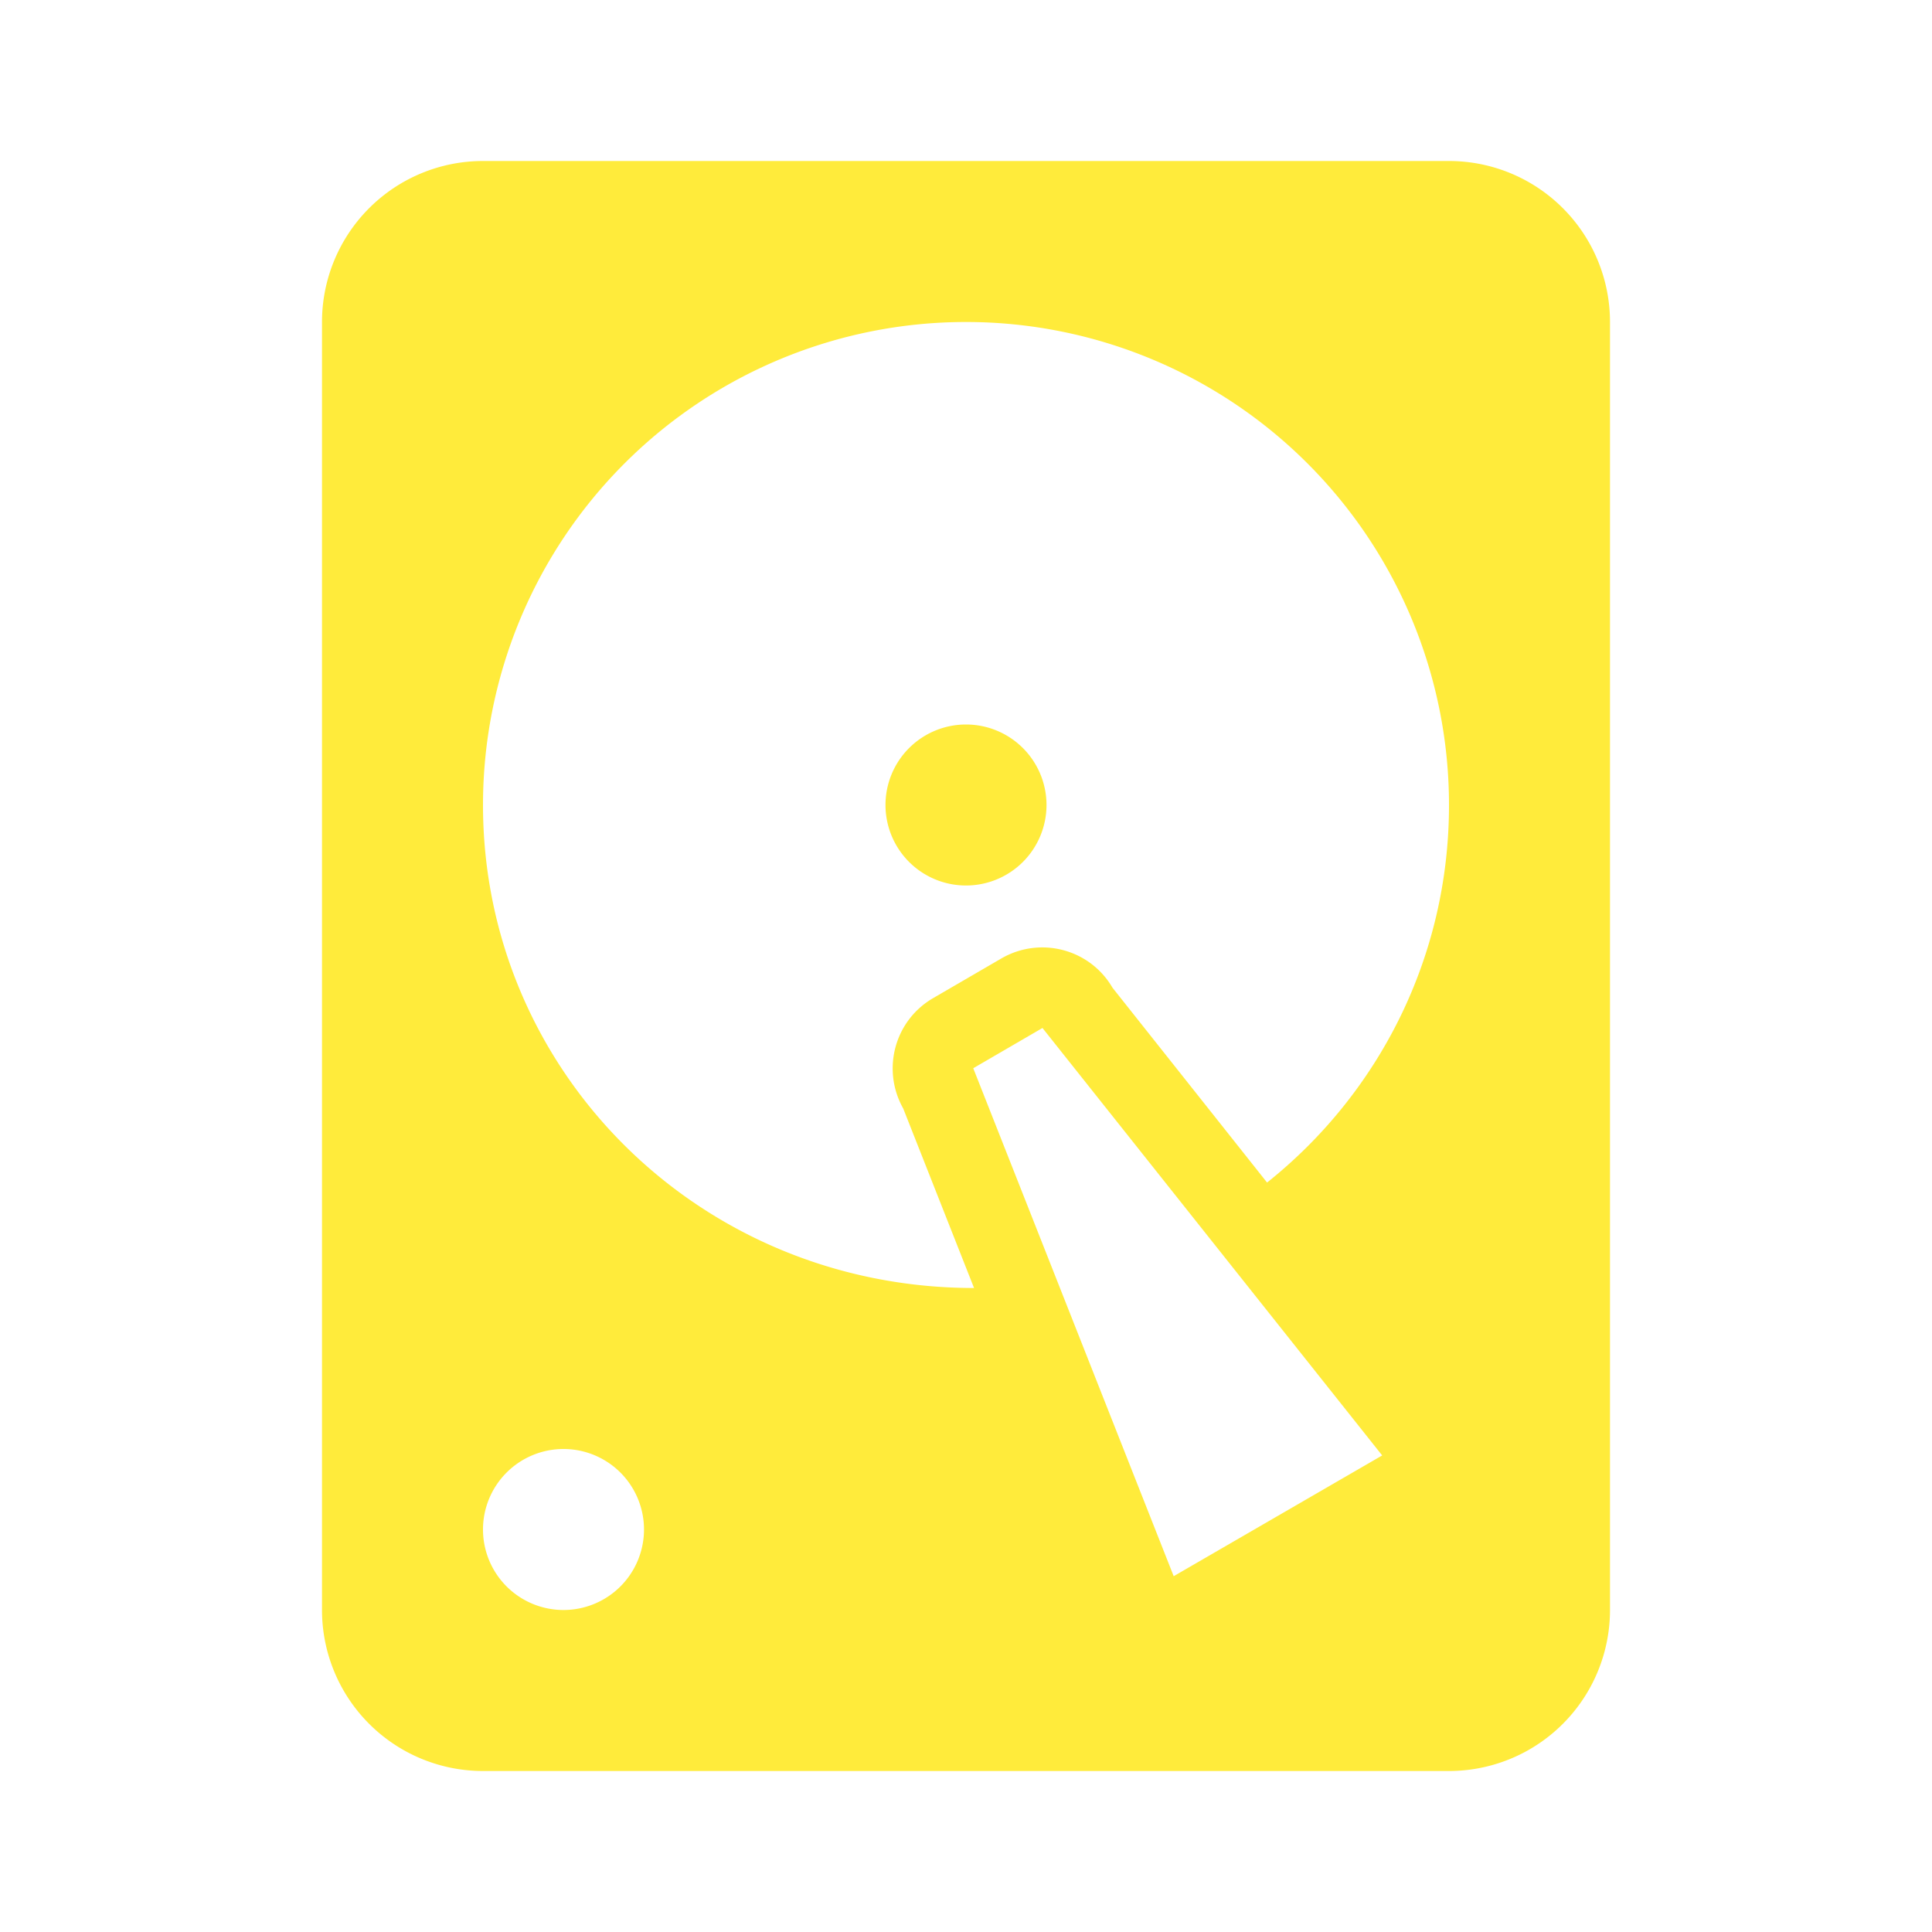 <?xml version="1.0" encoding="UTF-8"?><!DOCTYPE svg PUBLIC "-//W3C//DTD SVG 1.1//EN" "http://www.w3.org/Graphics/SVG/1.1/DTD/svg11.dtd"><svg xmlns="http://www.w3.org/2000/svg" xmlns:xlink="http://www.w3.org/1999/xlink" version="1.1" id="mdi-harddisk" width="24" height="24" viewBox="0 0 24 24"><path fill="#FFEB3B"  d="M6,2H18A2,2 0 0,1 20,4V20A2,2 0 0,1 18,22H6A2,2 0 0,1 4,20V4A2,2 0 0,1 6,2M12,4A6,6 0 0,0 6,10C6,13.31 8.69,16 12.1,16L11.22,13.77C10.95,13.29 11.11,12.68 11.59,12.4L12.45,11.9C12.93,11.63 13.54,11.79 13.82,12.27L15.74,14.69C17.12,13.59 18,11.9 18,10A6,6 0 0,0 12,4M12,9A1,1 0 0,1 13,10A1,1 0 0,1 12,11A1,1 0 0,1 11,10A1,1 0 0,1 12,9M7,18A1,1 0 0,0 6,19A1,1 0 0,0 7,20A1,1 0 0,0 8,19A1,1 0 0,0 7,18M12.09,13.27L14.58,19.58L17.17,18.08L12.95,12.77L12.09,13.27Z" /></svg>